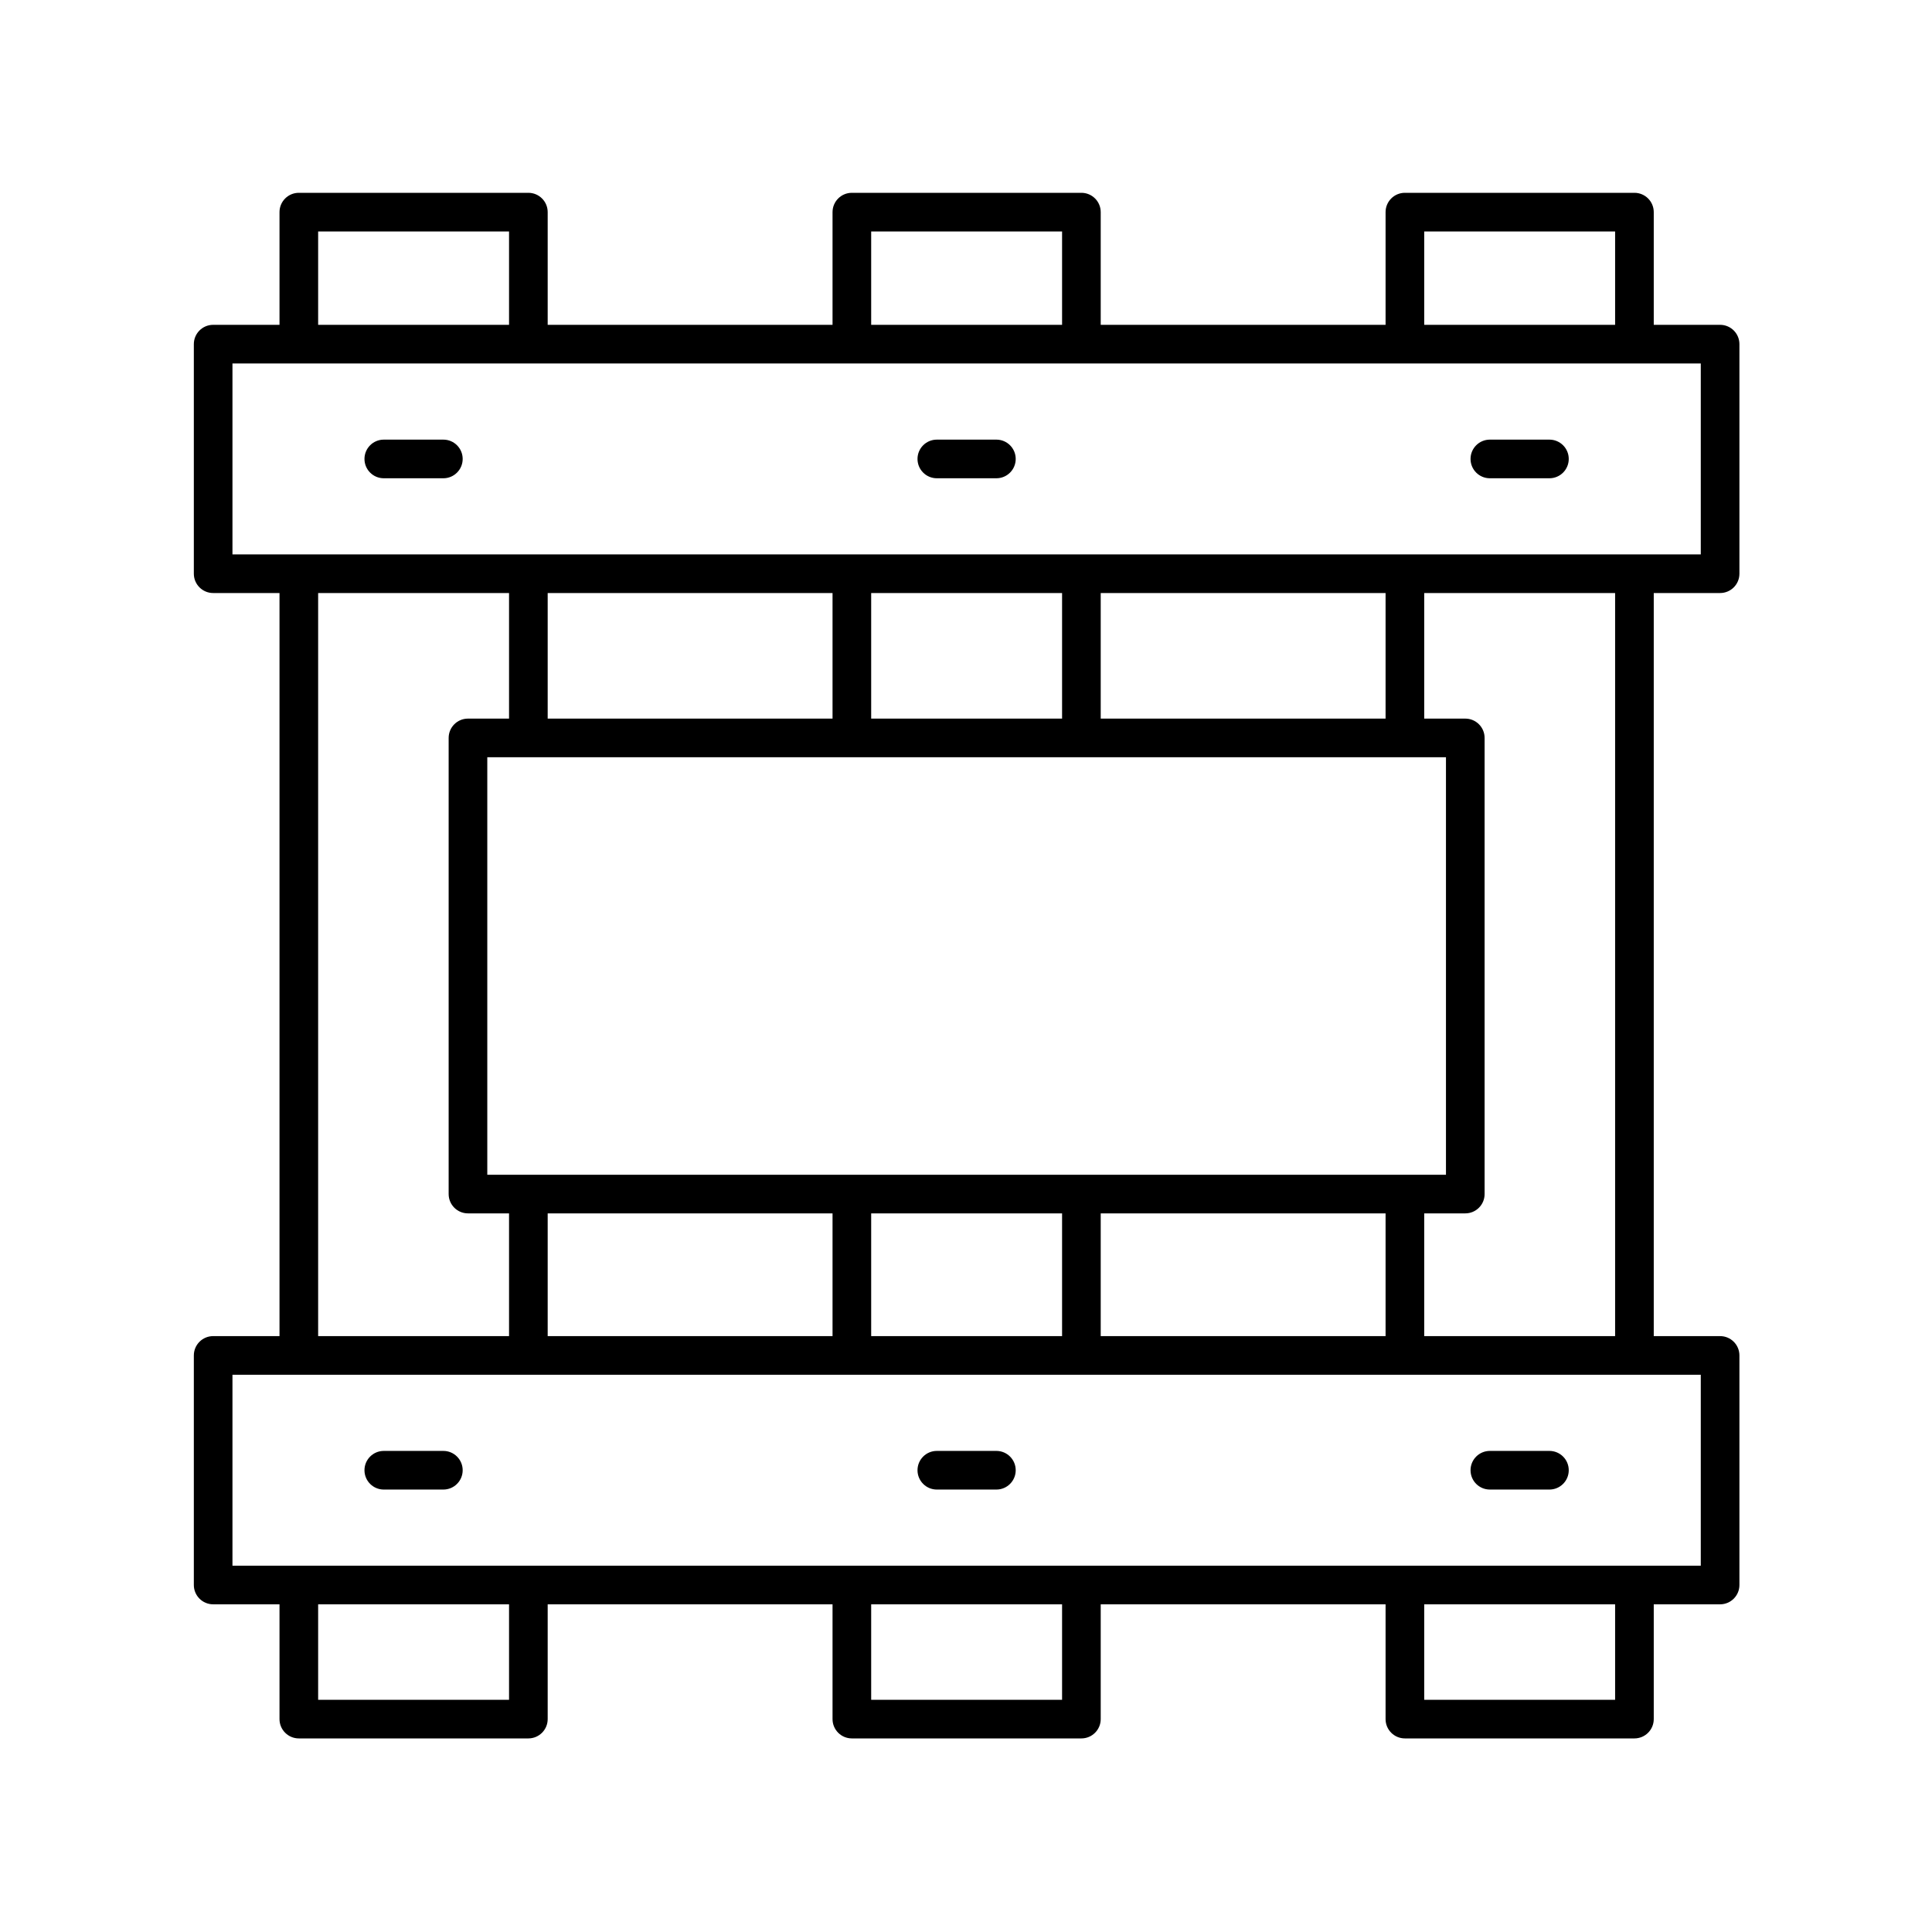 <!-- icon666.com - MILLIONS vector ICONS FREE --><svg id="Layer_1" enable-background="new 0 0 100 100" viewBox="0 0 100 100" xmlns="http://www.w3.org/2000/svg"><path d="m89.032 16.813h-3.434v-5.833c0-.553-.448-1-1-1h-11.881c-.552 0-1 .447-1 1v5.833h-14.744v-5.833c0-.553-.448-1-1-1h-11.881c-.552 0-1 .447-1 1v5.833h-14.744v-5.833c0-.553-.448-1-1-1h-11.881c-.552 0-1 .447-1 1v5.833h-3.434c-.552 0-1 .447-1 1v11.882c0 .553.448 1 1 1h3.434v38.462h-3.434c-.552 0-1 .447-1 1v11.882c0 .553.448 1 1 1h3.434v5.941c0 .553.448 1 1 1h11.881c.552 0 1-.447 1-1v-5.941h14.744v5.941c0 .553.448 1 1 1h11.881c.552 0 1-.447 1-1v-5.941h14.744v5.941c0 .553.448 1 1 1h11.881c.552 0 1-.447 1-1v-5.941h3.434c.552 0 1-.447 1-1v-11.882c0-.553-.448-1-1-1h-3.434v-38.462h3.434c.552 0 1-.447 1-1v-11.882c0-.553-.448-1-1-1zm-15.315-4.833h9.881v4.833h-9.881zm-28.625 0h9.881v4.833h-9.881zm-28.625 0h9.881v4.833h-9.881zm0 18.715h9.881v6.5h-2.126c-.552 0-1 .447-1 1v23.609c0 .553.448 1 1 1h2.126v6.353h-9.881zm40.506 38.462v-6.353h14.744v6.353zm-13.881-6.353v6.353h-14.744v-6.353zm2 0h9.881v6.353h-9.881zm-19.87-2v-21.609h49.621v21.609zm31.751-23.609v-6.5h14.744v6.5zm-2 0h-9.881v-6.5h9.881zm-11.881 0h-14.744v-6.5h14.744zm-16.744 50.785h-9.881v-4.941h9.881zm28.625 0h-9.881v-4.941h9.881zm28.625 0h-9.881v-4.941h9.881zm4.434-6.941h-76v-9.882h76zm-4.434-11.882h-9.881v-6.353h2.126c.552 0 1-.447 1-1v-23.609c0-.553-.448-1-1-1h-2.126v-6.5h9.881zm4.434-40.462h-76v-9.882h76z"></path><path d="m19.865 24.755h3.083c.552 0 1-.447 1-1s-.448-1-1-1h-3.083c-.552 0-1 .447-1 1s.448 1 1 1z"></path><path d="m19.865 77.099h3.083c.552 0 1-.447 1-1s-.448-1-1-1h-3.083c-.552 0-1 .447-1 1s.448 1 1 1z"></path><path d="m48.49 24.755h3.083c.552 0 1-.447 1-1s-.448-1-1-1h-3.083c-.552 0-1 .447-1 1s.448 1 1 1z"></path><path d="m48.49 77.099h3.083c.552 0 1-.447 1-1s-.448-1-1-1h-3.083c-.552 0-1 .447-1 1s.448 1 1 1z"></path><path d="m77.115 24.755h3.083c.552 0 1-.447 1-1s-.448-1-1-1h-3.083c-.552 0-1 .447-1 1s.448 1 1 1z"></path><path d="m77.115 77.099h3.083c.552 0 1-.447 1-1s-.448-1-1-1h-3.083c-.552 0-1 .447-1 1s.448 1 1 1z"></path></svg>